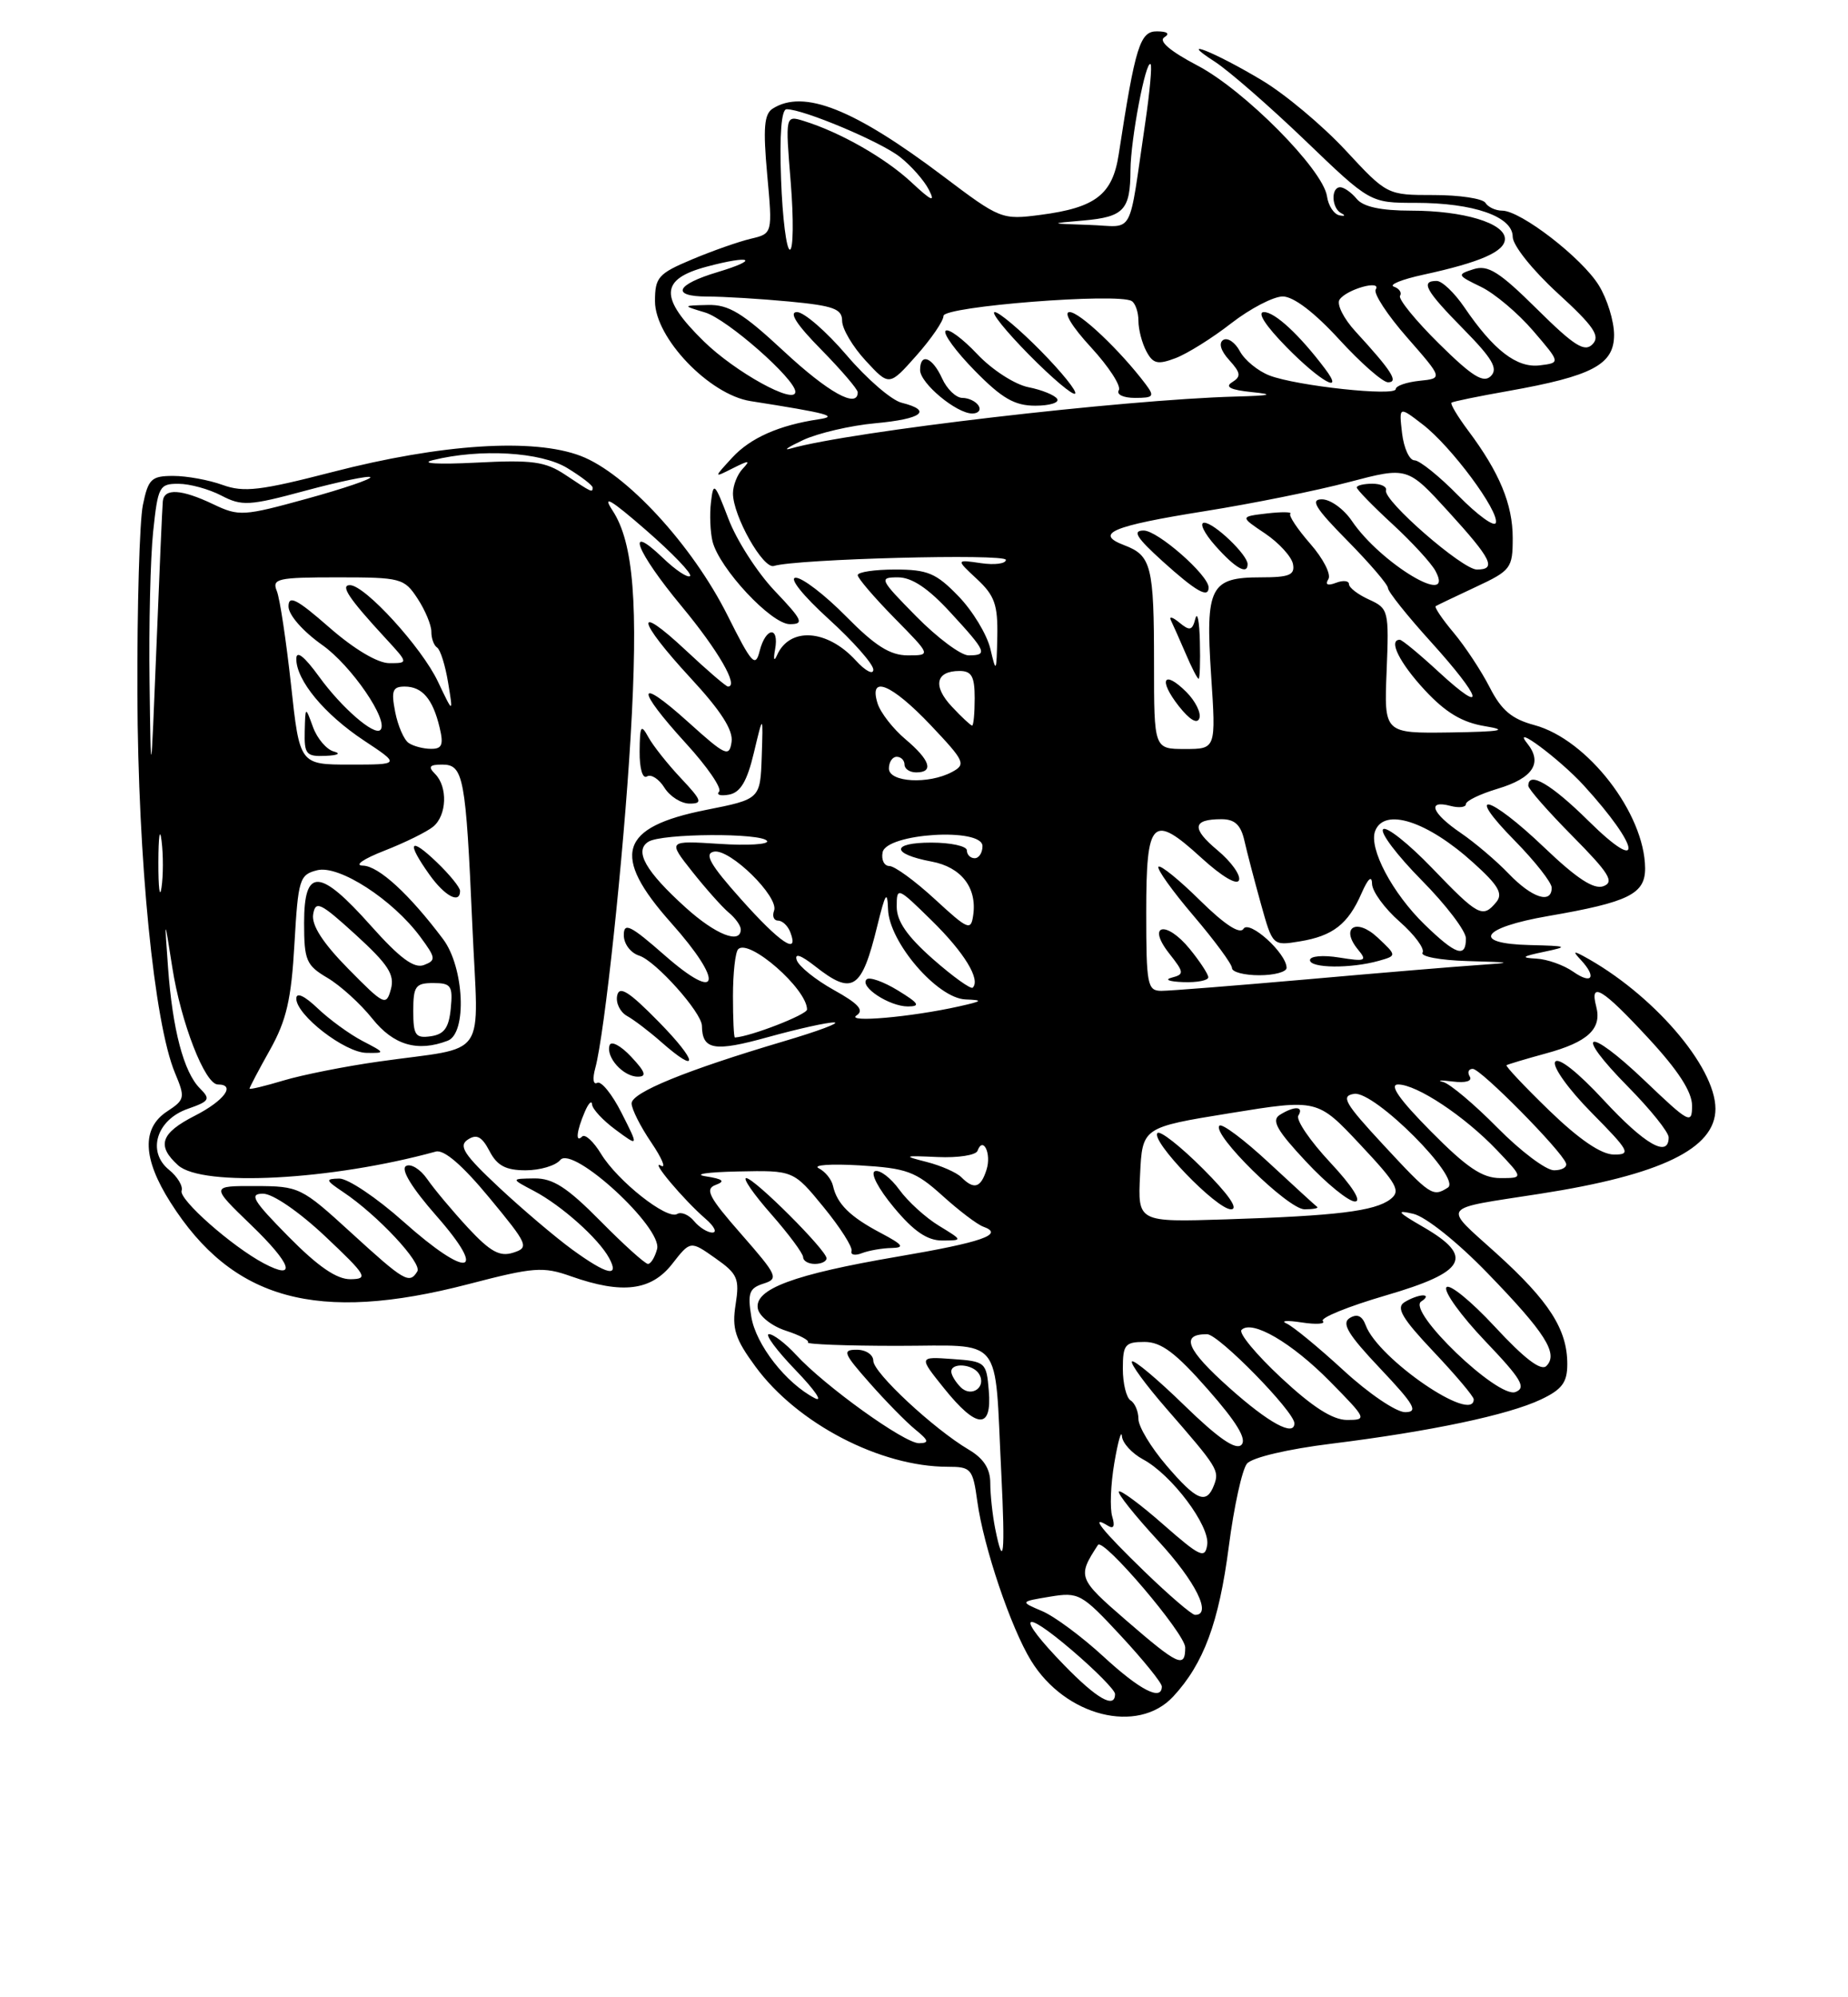 <?xml version="1.0" encoding="UTF-8" standalone="no"?>
<!DOCTYPE svg PUBLIC "-//W3C//DTD SVG 1.1//EN" "http://www.w3.org/Graphics/SVG/1.1/DTD/svg11.dtd" >
<svg xmlns="http://www.w3.org/2000/svg" xmlns:xlink="http://www.w3.org/1999/xlink" version="1.1" viewBox="0 0 237 256">
 <g >
 <path fill="currentColor"
d=" M 150.46 217.45 C 154.37 213.23 156.32 207.98 157.59 198.22 C 158.25 193.12 159.30 188.34 159.92 187.60 C 160.57 186.81 165.16 185.73 170.77 185.04 C 183.49 183.46 193.43 181.36 197.63 179.37 C 200.33 178.09 201.00 177.19 201.00 174.84 C 201.00 170.40 198.69 166.79 191.92 160.66 C 184.96 154.37 184.47 155.04 197.50 153.01 C 213.02 150.60 220.00 147.22 220.00 142.12 C 220.00 136.67 211.85 127.27 203.00 122.51 C 201.78 121.86 201.73 121.96 202.75 123.05 C 204.80 125.26 204.17 126.23 201.78 124.56 C 200.56 123.70 198.42 122.94 197.03 122.87 C 194.99 122.76 195.18 122.59 198.00 122.00 C 201.23 121.32 201.09 121.25 196.17 121.13 C 188.62 120.95 189.94 118.90 198.56 117.41 C 208.89 115.63 211.00 114.58 210.98 111.27 C 210.92 104.25 203.59 94.78 196.79 92.94 C 193.88 92.16 192.55 91.04 191.05 88.10 C 189.97 85.99 187.89 82.84 186.42 81.09 C 184.95 79.34 183.92 77.81 184.13 77.69 C 184.33 77.56 186.64 76.46 189.25 75.24 C 193.77 73.13 194.00 72.83 194.00 68.96 C 194.00 64.64 192.31 60.56 188.28 55.18 C 186.92 53.36 185.96 51.75 186.15 51.61 C 186.34 51.46 189.61 50.79 193.41 50.12 C 204.23 48.20 207.00 46.73 207.00 42.92 C 207.00 41.17 206.12 38.31 205.04 36.57 C 202.87 33.05 195.03 27.00 192.65 27.00 C 191.81 27.00 190.84 26.55 190.50 26.00 C 190.16 25.45 187.18 25.00 183.89 25.00 C 177.89 25.00 177.89 25.00 172.55 19.25 C 169.61 16.09 164.80 12.06 161.85 10.30 C 155.76 6.65 150.80 4.69 155.77 7.89 C 157.57 9.05 162.79 13.60 167.38 18.00 C 175.71 26.00 175.71 26.00 181.54 26.00 C 188.99 26.00 194.00 27.75 194.00 30.35 C 194.00 31.44 196.52 34.60 199.75 37.56 C 204.41 41.82 205.26 43.07 204.24 44.12 C 203.22 45.18 201.89 44.34 197.11 39.61 C 192.28 34.83 190.83 33.92 188.99 34.50 C 186.82 35.19 186.86 35.28 189.92 36.76 C 191.67 37.60 194.68 40.14 196.62 42.40 C 200.14 46.50 200.14 46.50 197.47 46.83 C 194.52 47.19 191.54 44.89 187.78 39.36 C 186.52 37.52 184.94 36.01 184.25 36.01 C 182.12 36.00 182.83 37.26 187.71 42.21 C 191.40 45.96 192.15 47.25 191.20 48.20 C 190.25 49.15 188.81 48.26 184.54 44.04 C 181.54 41.08 179.30 38.32 179.55 37.92 C 179.81 37.51 179.45 36.98 178.76 36.74 C 178.07 36.50 179.77 35.81 182.54 35.21 C 189.86 33.62 193.00 32.24 193.00 30.62 C 193.00 28.60 187.68 27.00 180.97 27.00 C 177.10 27.00 174.84 26.51 174.00 25.50 C 173.32 24.67 172.36 24.00 171.88 24.00 C 170.65 24.00 170.77 26.72 172.03 27.34 C 172.59 27.62 172.48 27.74 171.78 27.60 C 171.07 27.46 170.35 26.36 170.18 25.15 C 169.67 21.72 159.60 11.56 153.57 8.40 C 150.10 6.58 148.55 5.27 149.31 4.79 C 150.07 4.31 149.73 4.03 148.38 4.02 C 146.20 4.00 145.60 5.91 143.47 19.79 C 142.68 24.94 140.51 26.62 133.45 27.54 C 128.48 28.19 128.28 28.11 120.95 22.58 C 109.53 13.97 103.07 11.40 99.10 13.92 C 98.00 14.61 97.85 16.41 98.39 22.37 C 99.08 29.94 99.08 29.94 96.29 30.60 C 94.76 30.96 91.36 32.15 88.75 33.25 C 84.42 35.07 84.00 35.54 84.00 38.61 C 84.00 43.30 90.96 50.58 96.25 51.41 C 106.18 52.97 107.61 53.35 105.00 53.74 C 99.91 54.50 96.23 56.13 93.90 58.66 C 91.50 61.27 91.50 61.27 94.00 60.01 C 96.07 58.97 96.28 58.98 95.25 60.08 C 94.56 60.80 94.00 62.23 94.00 63.24 C 94.00 66.12 97.87 72.98 99.25 72.54 C 102.15 71.64 129.00 70.93 129.00 71.76 C 129.00 72.25 127.56 72.44 125.79 72.18 C 122.59 71.71 122.59 71.71 125.29 74.22 C 127.56 76.33 127.98 77.52 127.90 81.61 C 127.80 86.24 127.75 86.32 127.01 83.16 C 126.57 81.32 124.73 78.28 122.91 76.41 C 120.06 73.46 118.96 73.00 114.80 73.00 C 112.16 73.00 110.00 73.32 110.00 73.72 C 110.00 74.11 112.12 76.58 114.71 79.22 C 119.42 84.00 119.42 84.00 116.42 84.00 C 114.15 84.00 112.24 82.79 108.50 79.00 C 105.79 76.25 102.88 74.02 102.04 74.05 C 101.16 74.07 102.96 76.33 106.25 79.32 C 109.41 82.19 112.00 85.12 112.00 85.83 C 112.00 86.53 110.99 86.01 109.75 84.65 C 106.07 80.64 101.26 80.32 99.64 84.00 C 99.27 84.85 99.16 84.52 99.40 83.25 C 99.96 80.20 98.20 80.37 97.42 83.45 C 96.88 85.61 96.41 85.08 93.32 78.91 C 88.80 69.88 80.32 60.67 74.48 58.44 C 68.41 56.12 56.59 56.89 42.63 60.50 C 33.41 62.88 31.27 63.14 28.56 62.16 C 26.80 61.52 23.95 61.00 22.22 61.00 C 19.41 61.00 19.01 61.38 18.32 64.75 C 17.90 66.81 17.58 77.72 17.62 89.00 C 17.70 110.30 19.76 131.10 22.44 137.52 C 23.77 140.70 23.72 140.95 21.42 142.46 C 18.15 144.61 18.29 148.49 21.86 154.11 C 29.81 166.65 40.66 169.63 60.04 164.60 C 68.48 162.40 69.64 162.31 73.27 163.60 C 79.80 165.90 83.51 165.44 86.20 162.01 C 88.54 159.01 88.54 159.01 91.73 161.26 C 94.60 163.27 94.86 163.88 94.34 167.20 C 93.85 170.30 94.27 171.61 96.90 175.18 C 102.26 182.47 112.90 188.00 121.55 188.00 C 124.55 188.00 124.76 188.24 125.34 192.46 C 126.14 198.28 129.63 208.62 132.23 212.85 C 136.62 220.00 145.92 222.34 150.46 217.45 Z  M 99.37 75.75 C 97.14 73.41 94.46 69.25 93.42 66.50 C 91.65 61.87 91.49 61.71 91.18 64.37 C 90.99 65.95 91.09 68.21 91.38 69.40 C 92.26 72.87 98.91 80.00 101.29 80.00 C 103.16 80.00 102.93 79.49 99.37 75.75 Z  M 136.46 213.41 C 130.25 207.02 130.88 205.89 137.50 211.54 C 140.53 214.13 143.00 216.64 143.00 217.12 C 143.00 219.07 140.69 217.76 136.46 213.41 Z  M 141.50 212.31 C 138.75 209.78 135.22 207.16 133.65 206.50 C 130.80 205.29 130.80 205.29 134.65 204.65 C 138.34 204.04 138.72 204.25 143.75 209.67 C 146.64 212.78 149.00 215.70 149.00 216.16 C 149.00 218.08 146.20 216.64 141.50 212.31 Z  M 144.42 207.68 C 138.23 202.32 138.15 202.10 140.81 198.02 C 141.46 197.03 152.00 209.40 152.00 211.16 C 152.00 213.88 151.11 213.47 144.42 207.68 Z  M 146.75 201.40 C 141.30 196.12 139.65 194.05 142.11 195.57 C 142.83 196.01 143.01 195.60 142.64 194.38 C 142.32 193.34 142.44 190.25 142.91 187.50 C 143.38 184.75 143.82 183.21 143.88 184.08 C 143.95 184.95 145.16 186.28 146.59 187.05 C 150.27 189.02 155.20 195.59 154.82 198.01 C 154.54 199.83 153.91 199.54 149.20 195.41 C 146.29 192.85 143.72 190.95 143.49 191.17 C 143.27 191.40 145.54 194.25 148.54 197.50 C 153.34 202.70 155.50 207.04 153.25 206.98 C 152.84 206.97 149.91 204.46 146.75 201.40 Z  M 127.62 195.88 C 127.28 194.16 127.00 191.55 127.00 190.09 C 127.00 188.25 126.15 186.93 124.23 185.80 C 119.73 183.14 112.00 175.94 112.00 174.42 C 112.00 173.64 111.05 173.00 109.88 173.00 C 107.99 173.00 108.15 173.44 111.52 177.25 C 113.58 179.59 116.22 182.28 117.39 183.23 C 119.12 184.64 119.20 184.96 117.86 184.98 C 116.00 185.00 105.74 177.63 102.08 173.64 C 100.74 172.19 99.19 171.00 98.62 171.00 C 98.05 171.00 99.59 173.08 102.04 175.62 C 104.49 178.16 105.60 179.77 104.50 179.21 C 100.79 177.29 96.93 172.34 96.35 168.76 C 95.86 165.74 96.09 165.11 97.90 164.53 C 99.90 163.90 99.72 163.50 95.06 158.18 C 90.89 153.43 90.36 152.40 91.79 151.87 C 93.06 151.40 92.73 151.12 90.50 150.77 C 88.85 150.51 90.71 150.23 94.63 150.15 C 101.76 150.00 101.76 150.00 105.63 154.73 C 107.76 157.33 109.37 159.86 109.21 160.35 C 109.05 160.84 109.65 160.97 110.54 160.62 C 111.43 160.28 113.14 159.98 114.33 159.96 C 116.09 159.92 115.82 159.55 112.93 158.02 C 109.02 155.96 107.34 154.30 106.83 152.00 C 106.65 151.17 105.83 150.16 105.00 149.74 C 104.17 149.32 106.54 149.15 110.25 149.37 C 116.29 149.73 117.41 150.14 120.86 153.25 C 122.98 155.17 125.34 156.96 126.11 157.23 C 128.86 158.21 125.97 159.22 115.09 161.07 C 101.79 163.34 96.71 165.23 97.19 167.73 C 97.37 168.70 98.99 169.98 100.79 170.56 C 102.58 171.14 103.85 171.82 103.61 172.06 C 103.37 172.30 108.53 172.50 115.08 172.50 C 128.88 172.50 127.51 170.84 128.41 188.75 C 128.93 199.31 128.71 201.31 127.62 195.88 Z  M 126.81 178.25 C 126.51 174.60 126.39 174.49 122.15 174.19 C 117.81 173.88 117.81 173.88 121.07 177.94 C 125.27 183.17 127.23 183.27 126.81 178.25 Z  M 106.00 161.28 C 106.00 160.25 96.74 151.00 95.70 151.00 C 95.22 151.00 96.67 153.09 98.92 155.64 C 101.16 158.19 103.00 160.67 103.00 161.14 C 103.00 161.61 103.67 162.00 104.50 162.00 C 105.33 162.00 106.00 161.68 106.00 161.28 Z  M 120.42 157.11 C 118.72 156.08 116.43 154.00 115.33 152.48 C 114.23 150.96 112.82 149.90 112.21 150.11 C 111.58 150.33 112.63 152.35 114.63 154.75 C 117.17 157.81 118.91 159.00 120.83 159.00 C 123.50 158.99 123.50 158.99 120.42 157.11 Z  M 149.58 187.82 C 147.61 185.52 146.00 182.85 146.00 181.88 C 146.00 180.91 145.55 179.84 145.00 179.50 C 144.45 179.16 144.00 177.33 144.00 175.44 C 144.00 172.35 144.28 172.00 146.78 172.00 C 148.92 172.00 150.77 173.38 154.90 178.08 C 158.61 182.29 159.93 184.47 159.21 185.19 C 158.49 185.91 156.24 184.36 151.90 180.14 C 148.45 176.78 145.42 174.24 145.17 174.50 C 144.92 174.75 146.92 177.48 149.61 180.57 C 156.18 188.11 156.41 188.48 155.69 190.36 C 154.72 192.88 153.46 192.36 149.58 187.82 Z  M 157.69 177.91 C 152.16 172.98 151.32 170.99 154.81 171.01 C 156.29 171.02 166.00 180.93 166.00 182.43 C 166.00 184.18 162.72 182.40 157.69 177.91 Z  M 164.30 176.59 C 161.11 173.62 158.82 170.86 159.22 170.46 C 160.55 169.11 165.65 172.08 170.56 177.06 C 175.29 181.86 175.35 182.00 172.76 182.00 C 170.91 182.00 168.31 180.33 164.30 176.59 Z  M 172.31 175.65 C 169.11 172.71 165.82 170.00 165.00 169.64 C 164.18 169.28 165.04 169.21 166.93 169.50 C 168.81 169.79 170.04 169.70 169.65 169.32 C 169.26 168.93 172.89 167.45 177.72 166.04 C 188.07 163.02 189.12 161.08 182.50 157.25 C 179.19 155.34 178.98 155.05 181.26 155.58 C 182.84 155.95 186.94 159.22 190.76 163.17 C 198.19 170.83 199.89 173.51 198.32 175.08 C 197.63 175.77 195.50 174.14 191.71 170.05 C 188.63 166.73 185.83 164.46 185.49 165.01 C 185.15 165.56 187.39 168.66 190.47 171.89 C 195.12 176.76 195.78 177.87 194.35 178.42 C 192.10 179.28 180.37 168.02 182.27 166.81 C 182.95 166.38 183.05 166.03 182.50 166.03 C 181.95 166.03 180.87 166.43 180.10 166.92 C 179.01 167.61 179.82 168.99 183.85 173.25 C 186.68 176.24 189.00 178.99 189.00 179.35 C 189.00 182.56 176.74 174.17 175.15 169.87 C 174.70 168.65 174.05 168.35 173.09 168.94 C 172.01 169.61 172.90 171.07 177.00 175.40 C 181.40 180.05 181.94 181.00 180.20 181.00 C 179.05 181.00 175.50 178.59 172.31 175.65 Z  M 37.00 158.50 C 32.42 153.86 31.91 153.00 33.74 153.00 C 34.99 153.00 38.35 155.31 41.70 158.46 C 47.02 163.48 47.29 163.93 44.97 163.96 C 43.19 163.99 40.80 162.35 37.00 158.50 Z  M 45.00 157.97 C 38.65 152.17 38.37 152.03 32.75 152.02 C 27.01 152.00 27.01 152.00 32.18 156.99 C 37.41 162.02 38.14 164.20 33.84 161.93 C 29.73 159.75 22.92 153.74 23.29 152.62 C 23.49 152.03 22.76 150.82 21.68 149.94 C 18.81 147.62 20.07 143.52 24.09 142.12 C 26.89 141.14 27.03 140.89 25.63 139.49 C 23.56 137.42 22.12 131.93 21.55 124.00 C 21.08 117.50 21.08 117.50 22.09 123.96 C 23.19 131.05 26.28 139.00 27.94 139.00 C 30.29 139.00 28.76 141.08 25.00 143.00 C 20.60 145.24 20.06 146.84 22.83 149.35 C 25.94 152.16 42.51 151.28 55.89 147.60 C 56.94 147.31 59.31 149.35 62.75 153.51 C 67.74 159.54 67.89 159.90 65.81 160.56 C 64.09 161.11 62.87 160.43 60.03 157.38 C 58.05 155.24 55.70 152.44 54.80 151.14 C 53.90 149.84 52.66 149.09 52.06 149.46 C 51.37 149.89 52.84 152.28 55.95 155.82 C 62.69 163.48 60.02 163.96 51.74 156.58 C 48.31 153.52 44.60 151.03 43.50 151.06 C 41.69 151.10 41.74 151.26 44.00 152.78 C 48.42 155.73 54.18 161.90 53.52 162.96 C 52.50 164.62 51.86 164.24 45.00 157.97 Z  M 73.40 160.17 C 71.26 158.61 67.03 155.03 64.00 152.20 C 59.50 147.99 58.77 146.87 59.99 146.07 C 61.13 145.32 61.80 145.67 62.78 147.54 C 63.75 149.41 64.87 150.00 67.41 150.00 C 69.25 150.00 71.25 149.41 71.85 148.68 C 73.45 146.76 84.98 157.35 84.27 160.09 C 83.99 161.14 83.47 162.00 83.10 162.00 C 82.73 162.00 79.99 159.53 77.00 156.50 C 72.74 152.19 70.91 151.01 68.53 151.04 C 65.50 151.08 65.50 151.08 68.50 152.66 C 72.01 154.51 76.77 158.75 78.12 161.25 C 79.49 163.78 77.86 163.41 73.40 160.17 Z  M 89.01 156.51 C 88.33 155.69 87.35 155.28 86.84 155.60 C 85.55 156.39 79.20 151.38 77.08 147.89 C 76.11 146.30 75.03 145.31 74.66 145.67 C 73.77 146.56 73.94 144.96 75.00 142.50 C 75.47 141.40 75.89 140.98 75.93 141.56 C 75.97 142.15 77.33 143.61 78.96 144.81 C 81.92 147.00 81.92 147.00 79.71 142.64 C 78.50 140.24 77.09 138.51 76.59 138.79 C 76.08 139.08 75.97 138.25 76.34 136.91 C 77.54 132.53 79.97 109.74 80.87 94.50 C 81.88 77.45 81.26 69.56 78.56 65.44 C 77.18 63.34 78.32 64.01 82.85 67.95 C 86.24 70.90 88.78 73.55 88.50 73.83 C 88.21 74.12 86.63 73.07 84.99 71.49 C 80.07 66.78 81.60 70.71 87.41 77.70 C 92.12 83.38 94.79 88.00 93.36 88.00 C 93.12 88.00 90.68 85.91 87.96 83.36 C 81.26 77.09 81.66 79.44 88.57 86.91 C 92.45 91.10 94.05 93.59 93.82 95.10 C 93.53 97.09 93.05 96.87 88.25 92.54 C 81.61 86.56 81.45 88.14 87.97 95.28 C 90.71 98.27 92.62 101.06 92.22 101.47 C 91.83 101.88 92.40 102.05 93.50 101.85 C 94.96 101.57 95.81 100.15 96.68 96.49 C 97.87 91.50 97.87 91.50 97.69 96.97 C 97.50 102.43 97.50 102.43 90.54 103.81 C 79.42 106.02 78.32 109.59 86.07 118.29 C 92.89 125.94 92.35 128.67 85.25 122.45 C 80.85 118.59 80.00 118.17 80.00 119.86 C 80.00 120.98 80.87 122.14 81.98 122.49 C 84.08 123.16 89.99 129.76 90.02 131.48 C 90.06 134.58 91.59 134.85 98.49 132.93 C 102.32 131.87 106.14 131.02 106.98 131.05 C 107.82 131.08 104.90 132.17 100.50 133.47 C 87.99 137.18 81.00 140.03 81.00 141.43 C 81.00 142.14 82.13 144.39 83.52 146.43 C 84.90 148.47 85.46 149.81 84.77 149.41 C 83.25 148.53 87.66 153.78 90.50 156.23 C 91.60 157.18 91.99 157.97 91.37 157.98 C 90.75 157.99 89.69 157.33 89.01 156.51 Z  M 80.94 135.44 C 79.62 134.03 78.38 133.37 78.18 133.97 C 77.67 135.49 79.92 138.00 81.80 138.00 C 82.98 138.00 82.77 137.39 80.94 135.44 Z  M 84.46 130.95 C 80.65 127.07 79.42 126.30 79.15 127.61 C 78.95 128.54 79.52 129.71 80.40 130.21 C 81.29 130.70 83.25 132.19 84.76 133.52 C 89.73 137.90 89.52 136.10 84.46 130.95 Z  M 87.33 99.75 C 85.64 97.96 83.77 95.60 83.16 94.50 C 82.20 92.75 82.06 92.99 82.03 96.31 C 82.01 98.51 82.41 99.87 82.97 99.52 C 83.50 99.19 84.51 99.84 85.21 100.96 C 85.91 102.08 87.36 103.00 88.44 103.00 C 90.15 103.00 90.01 102.60 87.33 99.75 Z  M 146.21 150.58 C 146.50 144.50 146.50 144.50 157.73 142.68 C 168.96 140.86 168.96 140.86 174.42 146.68 C 179.19 151.76 179.69 152.65 178.31 153.71 C 176.31 155.24 171.39 155.84 157.21 156.29 C 145.91 156.65 145.91 156.65 146.21 150.58 Z  M 154.27 149.80 C 151.41 146.94 148.79 144.88 148.45 145.22 C 147.50 146.17 156.01 155.00 157.87 155.00 C 158.89 155.00 157.57 153.09 154.27 149.80 Z  M 168.92 154.69 C 168.69 154.52 165.91 151.98 162.74 149.04 C 159.57 146.09 156.71 143.95 156.39 144.28 C 155.34 145.33 165.19 155.00 167.30 155.00 C 168.42 155.00 169.15 154.86 168.92 154.69 Z  M 170.59 148.99 C 168.01 146.23 166.17 143.53 166.51 142.99 C 167.26 141.77 165.98 141.73 164.11 142.91 C 163.03 143.60 163.77 144.91 167.50 148.89 C 170.12 151.70 172.95 154.00 173.77 154.00 C 174.68 154.00 173.43 152.03 170.59 148.99 Z  M 177.42 146.75 C 172.42 141.36 171.91 140.46 173.68 140.20 C 176.28 139.82 187.50 151.06 185.68 152.22 C 183.75 153.45 183.45 153.25 177.42 146.75 Z  M 123.29 150.89 C 122.68 150.28 120.68 149.40 118.84 148.93 C 115.76 148.15 115.86 148.10 120.25 148.30 C 122.86 148.42 125.16 148.06 125.36 147.51 C 126.07 145.56 127.18 147.87 126.52 149.92 C 125.78 152.26 124.92 152.52 123.29 150.89 Z  M 183.50 145.00 C 179.45 140.91 178.12 139.00 179.30 139.00 C 181.70 139.00 187.81 143.05 191.95 147.39 C 195.39 151.00 195.39 151.00 192.41 151.00 C 190.10 151.00 188.11 149.66 183.50 145.00 Z  M 192.05 144.55 C 189.09 141.55 185.95 138.91 185.08 138.68 C 184.21 138.46 184.76 138.43 186.30 138.62 C 187.96 138.83 188.85 138.57 188.49 137.98 C 188.16 137.44 188.33 137.00 188.88 137.00 C 189.91 137.00 200.23 147.44 200.83 149.09 C 201.02 149.59 200.33 150.00 199.30 150.00 C 198.27 150.00 195.01 147.55 192.05 144.55 Z  M 198.71 142.36 C 195.52 139.27 193.05 136.65 193.21 136.53 C 193.37 136.42 195.63 135.74 198.23 135.03 C 203.64 133.57 205.46 131.87 204.71 129.01 C 203.84 125.69 205.50 126.69 211.39 133.06 C 215.21 137.18 217.00 139.94 217.00 141.71 C 217.00 144.15 216.65 143.97 210.95 138.53 C 203.48 131.41 201.66 132.07 208.81 139.31 C 211.66 142.20 214.00 145.11 214.00 145.78 C 214.00 148.46 210.94 146.70 205.66 141.00 C 202.33 137.40 199.84 135.45 199.44 136.10 C 199.07 136.70 201.16 139.63 204.10 142.60 C 208.99 147.55 209.23 148.00 206.97 147.98 C 205.34 147.97 202.52 146.04 198.71 142.36 Z  M 32.00 139.53 C 32.00 139.38 33.18 137.13 34.63 134.55 C 36.74 130.78 37.36 128.08 37.76 120.99 C 38.24 112.67 38.41 112.11 40.68 111.54 C 43.48 110.84 50.36 115.29 53.91 120.09 C 55.90 122.78 55.94 123.09 54.37 123.69 C 53.11 124.17 51.29 122.83 47.57 118.66 C 40.98 111.26 39.00 111.18 39.00 118.28 C 39.00 123.10 39.27 123.73 42.00 125.34 C 43.66 126.32 46.24 128.67 47.75 130.56 C 50.47 133.97 53.56 134.87 57.42 133.39 C 59.92 132.43 59.53 123.98 56.83 120.38 C 52.49 114.60 48.56 111.00 46.55 110.95 C 45.38 110.93 46.57 110.10 49.31 109.03 C 51.95 108.00 54.76 106.61 55.56 105.95 C 57.31 104.50 57.44 100.84 55.80 99.20 C 54.87 98.27 55.07 98.00 56.72 98.00 C 59.45 98.00 59.74 99.58 60.58 118.70 C 61.35 136.19 62.84 134.04 48.61 136.06 C 44.27 136.67 38.76 137.77 36.36 138.49 C 33.96 139.21 32.00 139.68 32.00 139.53 Z  M 46.50 133.43 C 44.85 132.57 42.26 130.69 40.75 129.25 C 39.04 127.62 38.00 127.14 38.00 127.99 C 38.00 130.11 44.21 134.91 47.00 134.95 C 49.44 134.99 49.43 134.95 46.50 133.43 Z  M 59.00 114.19 C 59.00 113.74 57.65 112.08 56.00 110.50 C 52.52 107.17 52.09 107.91 55.07 112.10 C 57.05 114.87 59.00 115.91 59.00 114.19 Z  M 53.00 129.57 C 53.00 126.41 53.29 126.00 55.56 126.00 C 57.85 126.00 58.09 126.35 57.81 129.25 C 57.57 131.74 56.97 132.57 55.25 132.82 C 53.28 133.10 53.00 132.70 53.00 129.57 Z  M 94.00 127.67 C 94.00 124.73 94.30 122.03 94.67 121.66 C 96.07 120.26 103.50 126.76 103.50 129.39 C 103.50 130.05 96.26 132.86 94.25 132.98 C 94.11 132.99 94.00 130.60 94.00 127.67 Z  M 109.85 130.15 C 110.86 129.49 110.11 128.65 106.92 126.88 C 104.57 125.57 102.44 123.85 102.18 123.06 C 101.87 122.13 102.69 122.40 104.49 123.81 C 109.35 127.64 110.50 126.90 112.52 118.63 C 113.55 114.44 113.80 114.06 113.89 116.57 C 114.04 120.79 120.23 127.97 123.83 128.10 C 126.14 128.19 126.03 128.31 123.00 128.99 C 116.88 130.36 108.41 131.11 109.85 130.15 Z  M 115.14 126.94 C 113.29 125.81 111.49 125.18 111.14 125.53 C 110.20 126.47 114.06 129.00 116.44 129.00 C 118.10 128.99 117.84 128.59 115.14 126.94 Z  M 44.66 124.17 C 41.40 120.86 39.94 118.59 40.16 117.20 C 40.46 115.38 41.07 115.67 45.63 119.82 C 49.80 123.63 50.64 124.93 50.13 126.79 C 49.53 128.97 49.27 128.85 44.66 124.17 Z  M 119.65 122.93 C 116.34 120.01 115.00 118.08 115.00 116.21 C 115.00 113.64 115.10 113.68 119.50 118.00 C 123.68 122.10 125.78 125.55 124.75 126.59 C 124.51 126.83 122.21 125.18 119.65 122.93 Z  M 147.00 116.97 C 147.00 104.96 147.77 104.20 154.08 109.96 C 156.70 112.35 158.66 113.51 158.90 112.81 C 159.12 112.15 157.88 110.43 156.14 108.98 C 152.77 106.17 152.92 105.00 156.65 105.00 C 158.35 105.00 159.13 105.72 159.59 107.75 C 159.93 109.26 160.89 112.91 161.71 115.86 C 163.21 121.23 163.21 121.23 166.69 120.66 C 170.93 119.97 172.89 118.45 174.61 114.50 C 175.44 112.60 175.94 112.15 175.96 113.28 C 175.98 114.26 177.57 116.44 179.50 118.13 C 181.42 119.82 182.74 121.61 182.44 122.10 C 182.13 122.60 184.72 123.08 188.19 123.18 C 194.07 123.35 194.16 123.38 189.50 123.70 C 186.75 123.88 176.94 124.70 167.70 125.52 C 158.46 126.33 150.03 127.00 148.95 127.00 C 147.15 127.00 147.00 126.25 147.00 116.97 Z  M 154.96 125.25 C 154.94 124.84 153.87 123.21 152.58 121.63 C 149.55 117.92 147.01 118.47 149.94 122.20 C 151.87 124.65 151.90 124.88 150.26 125.31 C 149.29 125.56 149.96 125.82 151.75 125.88 C 153.54 125.95 154.98 125.66 154.96 125.25 Z  M 165.00 124.05 C 165.00 122.19 160.21 117.85 159.47 119.05 C 159.01 119.79 157.05 118.51 153.90 115.41 C 151.23 112.77 148.83 110.83 148.57 111.09 C 148.32 111.35 150.33 114.17 153.05 117.36 C 155.77 120.55 158.00 123.58 158.00 124.08 C 158.00 124.59 159.57 125.00 161.50 125.00 C 163.43 125.00 165.00 124.57 165.00 124.05 Z  M 176.83 123.15 C 179.15 122.49 179.15 122.49 176.68 120.17 C 173.94 117.60 171.84 118.89 174.16 121.71 C 175.37 123.17 175.12 123.27 171.75 122.73 C 169.66 122.39 168.00 122.54 168.00 123.06 C 168.00 124.11 173.24 124.16 176.83 123.15 Z  M 182.70 118.50 C 178.56 114.48 175.51 108.71 176.36 106.51 C 177.53 103.46 183.05 105.24 188.96 110.59 C 192.17 113.48 192.79 114.55 191.89 115.63 C 190.15 117.73 189.58 117.42 183.66 111.26 C 180.62 108.11 177.80 105.87 177.38 106.29 C 176.96 106.71 179.18 109.64 182.31 112.81 C 185.44 115.97 188.00 119.33 188.00 120.28 C 188.00 122.83 186.72 122.40 182.70 118.50 Z  M 95.03 115.25 C 91.08 110.83 90.28 109.42 91.55 109.16 C 93.59 108.73 99.95 114.97 99.27 116.73 C 99.01 117.43 99.24 118.00 99.79 118.00 C 100.34 118.00 101.05 118.67 101.36 119.50 C 102.52 122.53 100.03 120.86 95.03 115.25 Z  M 87.95 116.34 C 82.79 111.68 81.30 109.06 83.15 107.89 C 84.85 106.81 97.71 106.73 98.37 107.79 C 98.64 108.23 95.88 108.40 92.25 108.16 C 85.63 107.74 85.63 107.74 88.78 111.72 C 90.51 113.90 92.62 116.27 93.46 116.97 C 94.31 117.67 95.00 118.64 95.00 119.12 C 95.00 121.07 91.78 119.80 87.95 116.34 Z  M 119.89 115.25 C 117.35 112.91 114.73 111.00 114.06 111.00 C 113.40 111.00 113.00 110.21 113.19 109.25 C 113.65 106.80 126.00 106.03 126.00 108.45 C 126.00 109.30 125.55 110.00 125.00 110.00 C 124.45 110.00 124.00 109.55 124.00 109.00 C 124.00 108.45 121.95 108.00 119.44 108.00 C 114.24 108.00 114.26 109.45 119.48 110.43 C 123.27 111.14 125.32 113.77 124.81 117.30 C 124.52 119.34 124.17 119.19 119.89 115.25 Z  M 20.31 110.50 C 20.32 107.20 20.50 105.97 20.72 107.77 C 20.95 109.57 20.94 112.27 20.71 113.77 C 20.49 115.27 20.30 113.80 20.31 110.50 Z  M 193.50 112.00 C 191.92 110.35 189.14 107.99 187.32 106.75 C 183.62 104.23 182.96 102.49 186.00 103.29 C 187.10 103.58 188.00 103.48 188.00 103.06 C 188.00 102.65 189.82 101.77 192.05 101.10 C 196.61 99.74 197.88 97.79 195.86 95.28 C 193.72 92.61 200.03 97.30 203.10 100.66 C 210.40 108.65 210.90 112.31 203.72 105.22 C 198.94 100.50 196.00 98.78 196.00 100.72 C 196.00 101.12 198.56 104.03 201.68 107.18 C 206.37 111.92 207.06 113.04 205.65 113.58 C 204.42 114.05 202.24 112.63 198.04 108.62 C 190.88 101.79 187.68 101.08 194.29 107.78 C 196.88 110.42 199.00 113.12 199.00 113.78 C 199.00 115.92 196.47 115.09 193.50 112.00 Z  M 19.18 87.40 C 19.08 80.19 19.29 71.53 19.64 68.15 C 20.25 62.35 20.43 62.00 22.89 62.01 C 24.33 62.01 26.80 62.69 28.39 63.52 C 31.02 64.89 31.97 64.84 39.18 62.89 C 43.53 61.72 47.27 60.94 47.49 61.16 C 47.72 61.38 44.06 62.63 39.36 63.92 C 31.23 66.16 30.64 66.20 27.37 64.64 C 23.26 62.68 21.04 62.55 20.88 64.25 C 20.81 64.94 20.44 73.38 20.06 83.00 C 19.35 100.50 19.35 100.50 19.18 87.40 Z  M 114.00 98.50 C 114.00 97.67 114.45 97.00 115.00 97.00 C 115.55 97.00 116.00 97.45 116.00 98.00 C 116.00 98.55 116.67 99.00 117.50 99.00 C 119.81 99.00 119.29 97.42 116.12 94.75 C 114.54 93.42 112.93 91.36 112.55 90.17 C 111.37 86.43 114.33 87.65 119.36 92.95 C 123.74 97.58 123.92 97.97 122.09 98.95 C 119.08 100.56 114.00 100.28 114.00 98.50 Z  M 37.32 87.75 C 36.70 82.11 35.89 76.71 35.50 75.75 C 34.85 74.17 35.59 74.00 43.28 74.00 C 51.42 74.00 51.84 74.11 53.55 76.72 C 54.53 78.21 55.33 80.13 55.32 80.97 C 55.31 81.81 55.64 82.73 56.06 83.00 C 56.48 83.28 57.11 85.30 57.47 87.50 C 58.13 91.50 58.13 91.50 56.15 87.34 C 54.08 82.97 46.80 75.00 44.88 75.00 C 43.60 75.00 44.73 76.70 49.39 81.75 C 52.39 85.00 52.39 85.00 49.93 85.00 C 48.43 85.00 45.41 83.20 42.23 80.42 C 38.06 76.77 37.00 76.23 37.00 77.73 C 37.00 78.82 38.83 80.90 41.31 82.66 C 45.06 85.29 49.93 92.41 48.78 93.56 C 47.99 94.34 43.80 90.70 40.93 86.74 C 39.02 84.11 38.00 83.31 38.00 84.45 C 38.00 87.21 41.60 91.55 46.67 94.91 C 51.34 98.00 51.34 98.00 44.88 98.00 C 38.43 98.00 38.43 98.00 37.32 87.75 Z  M 42.81 96.32 C 41.89 96.08 40.68 94.67 40.14 93.19 C 39.16 90.50 39.16 90.50 39.08 93.75 C 39.01 96.67 39.28 96.99 41.75 96.88 C 43.32 96.82 43.78 96.58 42.81 96.32 Z  M 52.41 95.23 C 51.81 94.83 51.03 93.04 50.68 91.25 C 50.15 88.53 50.35 88.00 51.90 88.00 C 54.15 88.00 55.51 89.59 56.38 93.25 C 56.91 95.46 56.69 96.00 55.27 95.98 C 54.30 95.98 53.01 95.64 52.41 95.23 Z  M 148.00 85.08 C 148.00 72.56 147.66 71.20 144.20 69.89 C 140.28 68.40 142.55 67.43 154.50 65.52 C 160.55 64.56 168.88 62.88 173.00 61.79 C 180.50 59.82 180.50 59.82 185.75 65.57 C 191.32 71.68 191.97 73.00 189.40 73.00 C 187.55 73.00 177.37 64.14 177.75 62.85 C 177.89 62.38 177.10 62.00 176.00 62.00 C 174.90 62.00 174.00 62.22 174.00 62.48 C 174.00 62.74 176.05 64.85 178.57 67.17 C 181.08 69.48 183.57 72.19 184.10 73.19 C 186.67 77.98 177.05 72.22 173.36 66.75 C 172.33 65.24 170.62 64.00 169.53 64.00 C 167.99 64.00 168.69 65.14 172.78 69.28 C 175.65 72.19 178.00 74.93 178.00 75.37 C 178.00 75.82 180.47 78.92 183.50 82.26 C 190.13 89.59 190.73 91.85 184.52 86.13 C 182.06 83.86 179.81 82.00 179.52 82.00 C 178.01 82.00 179.48 84.96 182.73 88.46 C 185.41 91.34 187.52 92.60 190.46 93.08 C 193.55 93.59 192.51 93.78 186.00 93.88 C 177.50 94.00 177.50 94.00 177.83 86.02 C 178.14 78.26 178.08 77.99 175.58 76.85 C 174.16 76.21 173.00 75.32 173.00 74.87 C 173.00 74.43 172.25 74.35 171.34 74.70 C 170.26 75.11 169.91 74.95 170.36 74.23 C 170.74 73.62 169.69 71.58 168.04 69.70 C 166.40 67.82 165.24 66.09 165.48 65.85 C 165.73 65.61 164.37 65.59 162.47 65.81 C 159.02 66.22 159.02 66.22 162.26 68.39 C 164.03 69.59 165.63 71.34 165.82 72.29 C 166.09 73.70 165.36 74.00 161.70 74.00 C 155.20 74.00 154.58 75.22 155.32 86.53 C 155.95 96.00 155.95 96.00 151.97 96.00 C 148.00 96.00 148.00 96.00 148.00 85.08 Z  M 152.15 88.70 C 149.22 85.78 148.51 87.11 151.18 90.51 C 152.58 92.28 153.55 92.85 153.82 92.05 C 154.05 91.36 153.30 89.85 152.15 88.70 Z  M 153.88 82.25 C 153.82 79.64 153.56 78.31 153.30 79.30 C 152.91 80.82 152.58 80.90 151.25 79.80 C 150.39 79.09 149.90 78.95 150.16 79.50 C 150.43 80.05 151.28 81.96 152.05 83.75 C 152.81 85.54 153.56 87.00 153.72 87.00 C 153.87 87.00 153.95 84.86 153.88 82.25 Z  M 155.00 75.30 C 155.00 73.72 148.47 68.00 146.68 68.00 C 145.18 68.00 145.73 68.89 149.12 71.96 C 153.39 75.81 155.00 76.73 155.00 75.30 Z  M 160.00 72.31 C 160.00 71.11 155.70 67.00 154.44 67.00 C 153.78 67.00 154.42 68.33 155.87 69.96 C 158.42 72.83 160.00 73.73 160.00 72.31 Z  M 122.07 90.57 C 119.59 87.93 120.00 86.00 123.06 86.00 C 124.61 86.00 125.00 86.70 125.00 89.50 C 125.00 91.42 124.85 93.00 124.67 93.00 C 124.50 93.00 123.32 91.91 122.07 90.57 Z  M 117.50 79.00 C 112.80 74.23 112.69 74.00 115.16 74.00 C 116.94 74.00 119.03 75.39 121.87 78.48 C 126.52 83.52 126.73 84.00 124.21 84.00 C 123.23 84.00 120.21 81.75 117.50 79.00 Z  M 187.03 63.53 C 184.59 61.04 182.05 59.00 181.40 59.00 C 180.75 59.00 180.04 57.44 179.81 55.53 C 179.41 52.06 179.41 52.06 182.45 54.40 C 186.11 57.20 192.31 65.56 191.83 67.02 C 191.64 67.59 189.48 66.02 187.03 63.53 Z  M 72.50 60.86 C 69.93 59.15 68.28 58.92 61.00 59.30 C 56.19 59.54 53.80 59.41 55.50 58.98 C 61.59 57.47 69.36 57.92 72.75 59.99 C 74.54 61.08 76.00 62.20 76.00 62.49 C 76.00 63.18 75.94 63.15 72.50 60.86 Z  M 103.00 56.40 C 104.92 55.51 109.09 54.54 112.25 54.25 C 118.27 53.70 119.65 52.63 115.63 51.62 C 114.33 51.30 111.15 48.55 108.56 45.51 C 105.97 42.48 103.11 40.00 102.21 40.00 C 101.13 40.00 102.16 41.61 105.29 44.78 C 107.88 47.42 110.00 49.89 110.00 50.28 C 110.00 52.42 106.21 50.31 100.50 45.00 C 95.23 40.10 93.45 39.02 90.78 39.09 C 87.50 39.17 87.50 39.17 90.42 40.05 C 93.24 40.89 102.00 48.58 102.00 50.22 C 102.00 51.95 94.28 47.69 90.25 43.74 C 84.53 38.14 84.62 35.78 90.63 34.18 C 96.34 32.65 97.52 33.23 92.05 34.87 C 86.66 36.48 86.00 38.00 90.69 38.01 C 92.79 38.01 97.54 38.30 101.25 38.65 C 106.91 39.19 108.00 39.59 108.00 41.13 C 108.00 42.14 109.36 44.44 111.02 46.23 C 114.04 49.50 114.04 49.50 117.52 45.58 C 119.43 43.43 121.00 41.14 121.00 40.49 C 121.00 39.27 143.40 37.51 145.14 38.59 C 145.61 38.88 146.00 40.02 146.00 41.12 C 146.00 42.23 146.46 43.99 147.02 45.03 C 147.87 46.63 148.47 46.77 150.77 45.90 C 152.27 45.33 155.49 43.32 157.91 41.43 C 160.34 39.55 163.31 38.00 164.51 38.00 C 165.89 38.00 168.58 40.05 171.74 43.50 C 174.51 46.52 177.33 49.00 178.01 49.00 C 179.41 49.00 178.48 47.54 173.84 42.49 C 172.32 40.84 171.40 39.00 171.79 38.41 C 172.66 37.09 177.24 35.80 176.43 37.11 C 176.12 37.61 177.93 40.38 180.46 43.26 C 185.05 48.50 185.05 48.50 182.03 48.81 C 180.36 48.99 179.00 49.46 179.00 49.87 C 179.00 50.84 166.31 49.47 162.81 48.13 C 161.33 47.56 159.62 46.16 159.01 45.02 C 158.40 43.88 157.44 43.23 156.88 43.57 C 156.26 43.96 156.55 44.96 157.65 46.16 C 159.13 47.80 159.19 48.26 158.02 48.99 C 157.04 49.59 157.81 49.98 160.56 50.26 C 163.53 50.56 162.99 50.71 158.41 50.83 C 143.96 51.23 109.07 55.30 101.40 57.49 C 100.35 57.79 101.08 57.30 103.00 56.40 Z  M 125.50 52.00 C 125.16 51.45 124.22 51.00 123.42 51.00 C 122.62 51.00 121.44 49.88 120.82 48.50 C 119.57 45.76 118.00 45.17 118.00 47.43 C 118.00 49.12 122.66 53.00 124.69 53.00 C 125.48 53.00 125.84 52.55 125.50 52.00 Z  M 135.58 51.13 C 135.28 50.65 133.62 49.97 131.89 49.63 C 130.14 49.28 127.21 47.39 125.32 45.38 C 123.44 43.39 121.62 42.05 121.27 42.40 C 120.91 42.75 122.60 45.06 125.02 47.52 C 128.49 51.06 130.12 52.00 132.77 52.00 C 134.61 52.00 135.88 51.61 135.58 51.13 Z  M 133.48 44.98 C 130.78 42.24 128.12 40.00 127.57 40.00 C 127.02 40.00 129.00 42.46 131.98 45.48 C 134.95 48.49 137.61 50.73 137.88 50.45 C 138.16 50.18 136.17 47.71 133.48 44.98 Z  M 146.93 49.25 C 143.68 44.94 138.47 40.00 137.17 40.00 C 136.34 40.00 137.49 41.89 139.92 44.52 C 142.21 47.01 143.82 49.49 143.48 50.02 C 143.15 50.57 144.08 51.00 145.56 51.00 C 147.95 51.00 148.10 50.81 146.93 49.25 Z  M 169.92 47.25 C 166.65 42.91 163.50 40.00 162.10 40.00 C 161.17 40.00 162.29 41.74 165.00 44.50 C 169.33 48.91 172.53 50.70 169.92 47.25 Z  M 100.17 23.00 C 99.96 17.22 100.21 14.00 100.88 14.00 C 103.04 14.00 112.94 18.16 115.42 20.12 C 116.85 21.24 118.52 23.13 119.13 24.33 C 119.99 26.00 119.47 25.78 116.88 23.36 C 113.54 20.25 107.75 16.95 103.10 15.51 C 100.71 14.77 100.71 14.77 101.41 23.39 C 101.79 28.12 101.74 32.00 101.30 32.00 C 100.86 32.00 100.35 27.95 100.17 23.00 Z  M 138.98 28.26 C 144.14 27.80 144.96 26.91 144.98 21.80 C 145.00 17.86 146.95 7.61 147.56 8.23 C 147.76 8.43 147.46 11.72 146.90 15.55 C 144.65 30.77 145.60 29.02 139.70 28.83 C 134.50 28.65 134.50 28.65 138.98 28.26 Z  M 123.20 177.80 C 122.54 177.14 122.00 176.24 122.00 175.80 C 122.00 174.61 124.78 174.83 125.55 176.09 C 126.58 177.75 124.60 179.20 123.20 177.80 Z "/>
</g>
</svg>